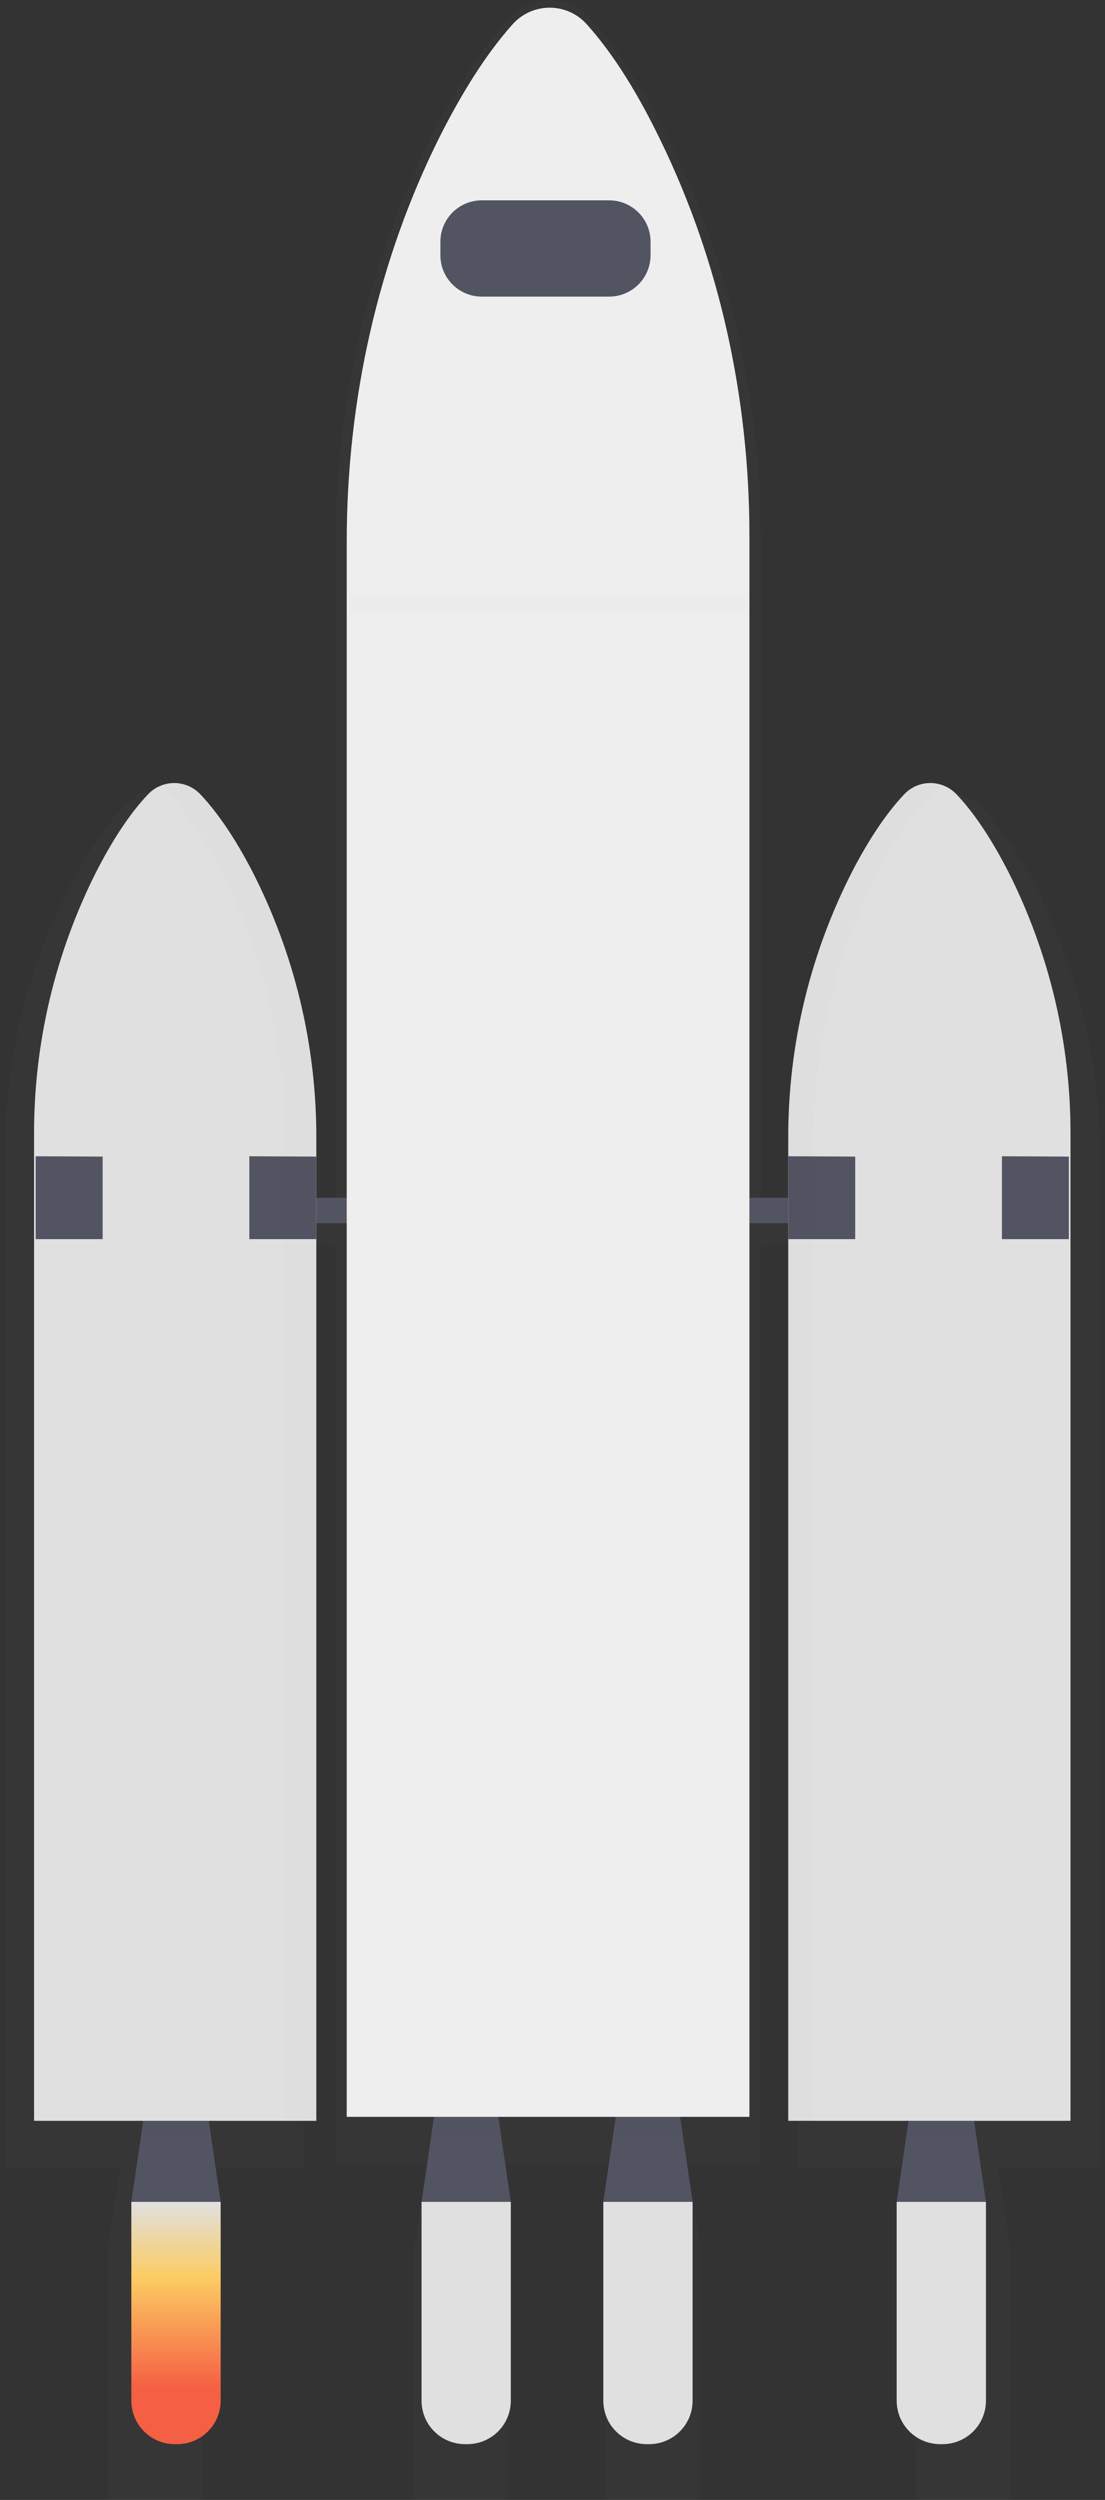 <svg width="157" height="355" viewBox="0 0 157 355" fill="none" xmlns="http://www.w3.org/2000/svg">
<rect x="0" y="0" width="157" height="355" fill="#333333" stroke="none"/>
<g opacity="0.7">
<path opacity="0.7" d="M156.244 164.032C156.288 150.642 153.077 137.442 146.887 125.566C143.951 119.988 141.272 116.526 139.208 114.394C138.42 113.562 137.39 112.998 136.264 112.782C135.138 112.565 133.972 112.707 132.931 113.187C132.098 113.482 131.346 113.967 130.733 114.603C127.947 117.488 125.429 121.302 123.247 125.357C116.738 137.516 113.362 151.103 113.424 164.892V173.162H108.114V76.991C108.114 56.839 103.601 36.96 94.746 19.329C90.554 10.974 86.726 5.781 83.79 2.591C83.078 1.779 82.2 1.129 81.215 0.684C80.231 0.238 79.163 0.008 78.082 0.008C77.001 0.008 75.933 0.238 74.949 0.684C73.964 1.129 73.087 1.779 72.374 2.591C68.396 6.913 64.802 12.63 61.68 18.704C52.381 36.719 47.659 57.17 47.659 77.91V173.125H43.071V164.454C43.13 150.674 39.754 137.097 33.249 124.946C31.051 120.891 28.532 117.076 25.763 114.191C24.958 113.338 23.901 112.764 22.746 112.554C21.591 112.345 20.4 112.51 19.346 113.027L19.539 113.128C18.867 113.427 18.259 113.851 17.747 114.378C15.689 116.515 13.01 119.972 10.074 125.55C3.884 137.426 0.672 150.626 0.717 164.016V307.73H17.1L15.293 319.542V354.873H28.693V319.542L26.902 307.725H43.05V176.833H47.638V307.158H60.722L58.846 319.542V354.873H72.246V319.542L70.369 307.142H88.014L86.127 319.542V354.873H99.527V319.542L97.65 307.142H108.098V176.849H113.408V307.939H117.713V307.741H131.947L130.161 319.542V354.873H143.561V319.542L141.769 307.725H156.244V164.032Z" fill="url(#paint0_linear_1605_2)"/>
</g>
<path d="M31.351 312.672H18.662L20.929 297.28H29.083L31.351 312.672Z" fill="#535461"/>
<g opacity="0.1">
<path opacity="0.1" d="M20.298 303.392H29.714L29.083 299.091H20.929L20.298 303.392Z" fill="black"/>
</g>
<path d="M140.085 312.672H127.402L129.663 297.28H137.823L140.085 312.672Z" fill="#535461"/>
<g opacity="0.1">
<path opacity="0.1" d="M129.032 303.392H138.454L137.823 299.091H129.663L129.032 303.392Z" fill="black"/>
</g>
<path d="M72.577 312.672H59.894L62.155 297.28H70.315L72.577 312.672Z" fill="#535461"/>
<g opacity="0.1">
<path opacity="0.1" d="M61.524 303.392H70.946L70.315 299.091H62.155L61.524 303.392Z" fill="black"/>
</g>
<path d="M98.404 312.672H85.721L87.982 297.28H96.137L98.404 312.672Z" fill="#535461"/>
<g opacity="0.1">
<path opacity="0.1" d="M87.352 303.392H96.773L96.137 299.091H87.983L87.352 303.392Z" fill="black"/>
</g>
<path d="M121.964 170.08H31.351V173.702H121.964V170.08Z" fill="#535461"/>
<path d="M135.968 112.872C135.489 112.343 134.905 111.921 134.253 111.632C133.601 111.343 132.895 111.194 132.182 111.194C131.469 111.194 130.763 111.343 130.111 111.632C129.459 111.921 128.875 112.343 128.396 112.872C125.76 115.682 123.375 119.395 121.295 123.343C115.125 135.224 111.934 148.424 111.996 161.809V301.164H152.1V161.222C152.15 148.207 149.114 135.366 143.24 123.749C140.454 118.321 137.92 114.923 135.968 112.872Z" fill="#E0E0E0"/>
<path d="M20.966 112.872C21.445 112.343 22.029 111.921 22.681 111.632C23.333 111.343 24.039 111.194 24.752 111.194C25.465 111.194 26.171 111.343 26.823 111.632C27.475 111.921 28.059 112.343 28.538 112.872C31.179 115.682 33.559 119.395 35.644 123.343C41.812 135.225 45.003 148.425 44.943 161.809V301.164H4.839V161.222C4.789 148.207 7.825 135.366 13.7 123.749C16.48 118.321 19.015 114.923 20.966 112.872Z" fill="#E0E0E0"/>
<path d="M5.069 164.192L14.587 164.24V175.962H5.069V164.192Z" fill="#535461"/>
<path d="M35.425 164.192L44.943 164.24V175.962H35.425V164.192Z" fill="#535461"/>
<path d="M111.997 164.192L121.509 164.24V175.962H111.997V164.192Z" fill="#535461"/>
<path d="M142.352 164.192L151.865 164.24V175.962H142.352V164.192Z" fill="#535461"/>
<g opacity="0.1">
<path opacity="0.1" d="M35.644 123.162C33.559 119.213 31.179 115.5 28.538 112.69C27.792 111.864 26.795 111.305 25.701 111.099C24.607 110.894 23.475 111.053 22.48 111.552C23.053 111.838 23.57 112.223 24.009 112.69C26.645 115.5 29.03 119.213 31.11 123.162C37.28 135.042 40.471 148.243 40.409 161.628V300.972H44.943V161.633C45.004 148.247 41.813 135.045 35.644 123.162Z" fill="black"/>
</g>
<g opacity="0.1">
<path opacity="0.1" d="M124.921 123.546C127.001 119.598 129.386 115.885 132.022 113.075C132.515 112.543 133.112 112.117 133.776 111.825C132.796 111.396 131.706 111.286 130.66 111.511C129.614 111.735 128.665 112.282 127.947 113.075C125.306 115.885 122.921 119.598 120.841 123.546C114.673 135.428 111.482 148.628 111.542 162.012V301.378H115.622V162.023C115.558 148.634 118.749 135.43 124.921 123.546Z" fill="black"/>
</g>
<path d="M25.18 347.078H24.832C23.196 347.078 21.626 346.428 20.469 345.272C19.312 344.116 18.662 342.548 18.662 340.913V312.672H31.351V340.913C31.351 342.548 30.7 344.116 29.543 345.272C28.386 346.428 26.816 347.078 25.18 347.078Z" fill="url(#paint1_linear_1605_2)"/>
<path d="M66.412 347.078H66.059C64.423 347.076 62.855 346.426 61.699 345.27C60.543 344.114 59.894 342.547 59.894 340.913V312.672H72.577V340.913C72.577 342.547 71.928 344.114 70.772 345.27C69.615 346.426 68.047 347.076 66.412 347.078Z" fill="url(#paint2_linear_1605_2)"/>
<path d="M92.233 347.078H91.875C90.241 347.074 88.676 346.422 87.522 345.266C86.368 344.111 85.721 342.545 85.721 340.913V312.672H98.404V340.913C98.404 342.548 97.754 344.116 96.597 345.272C95.439 346.428 93.87 347.078 92.233 347.078Z" fill="url(#paint3_linear_1605_2)"/>
<path d="M133.92 347.078H133.583C132.772 347.079 131.968 346.921 131.218 346.612C130.468 346.302 129.787 345.849 129.213 345.276C128.639 344.703 128.183 344.023 127.872 343.274C127.562 342.526 127.402 341.723 127.402 340.913V312.672H140.085V340.913C140.085 342.547 139.436 344.114 138.28 345.27C137.124 346.426 135.555 347.077 133.92 347.078Z" fill="url(#paint4_linear_1605_2)"/>
<path d="M83.501 3.606C82.839 2.819 82.012 2.185 81.078 1.751C80.145 1.317 79.128 1.091 78.098 1.091C77.068 1.091 76.051 1.317 75.118 1.751C74.184 2.185 73.357 2.819 72.695 3.606C68.952 7.816 65.529 13.378 62.535 19.297C53.734 36.842 49.263 56.759 49.263 76.954V300.598H106.478V76.056C106.478 56.433 102.2 37.056 93.837 19.906C89.907 11.77 86.287 6.71 83.501 3.606Z" fill="#EEEEEE"/>
<path d="M86.549 28.449H68.454C65.206 28.449 62.572 31.08 62.572 34.326V36.244C62.572 39.489 65.206 42.121 68.454 42.121H86.549C89.798 42.121 92.431 39.489 92.431 36.244V34.326C92.431 31.08 89.798 28.449 86.549 28.449Z" fill="#535461"/>
<g opacity="0.1">
<path opacity="0.1" d="M106.206 84.599H49.574V86.795H106.206V84.599Z" fill="black"/>
</g>
<defs>
<linearGradient id="paint0_linear_1605_2" x1="86619.3" y1="250946" x2="86619.3" y2="15220.2" gradientUnits="userSpaceOnUse">
<stop stop-color="#808080" stop-opacity="0.25"/>
<stop offset="0.54" stop-color="#808080" stop-opacity="0.12"/>
<stop offset="1" stop-color="#808080" stop-opacity="0.1"/>
</linearGradient>
<linearGradient id="paint1_linear_1605_2" x1="25.009" y1="312.672" x2="25.009" y2="347.078" gradientUnits="userSpaceOnUse">
<stop stop-color="#E0E0E0"/>
<stop offset="0.31" stop-color="#FCCC63"/>
<stop offset="0.77" stop-color="#F55F44"/>
</linearGradient>
<linearGradient id="paint2_linear_1605_2" x1="6833.5" y1="21924.4" x2="6833.5" y2="24140.1" gradientUnits="userSpaceOnUse">
<stop stop-color="#E0E0E0"/>
<stop offset="0.31" stop-color="#FCCC63"/>
<stop offset="0.77" stop-color="#F55F44"/>
</linearGradient>
<linearGradient id="paint3_linear_1605_2" x1="7471.96" y1="21924.4" x2="7471.96" y2="24140.1" gradientUnits="userSpaceOnUse">
<stop stop-color="#E0E0E0"/>
<stop offset="0.31" stop-color="#FCCC63"/>
<stop offset="0.77" stop-color="#F55F44"/>
</linearGradient>
<linearGradient id="paint4_linear_1605_2" x1="8502.3" y1="21924.4" x2="8502.3" y2="24140.2" gradientUnits="userSpaceOnUse">
<stop stop-color="#E0E0E0"/>
<stop offset="0.31" stop-color="#FCCC63"/>
<stop offset="0.77" stop-color="#F55F44"/>
</linearGradient>
</defs>
</svg>
